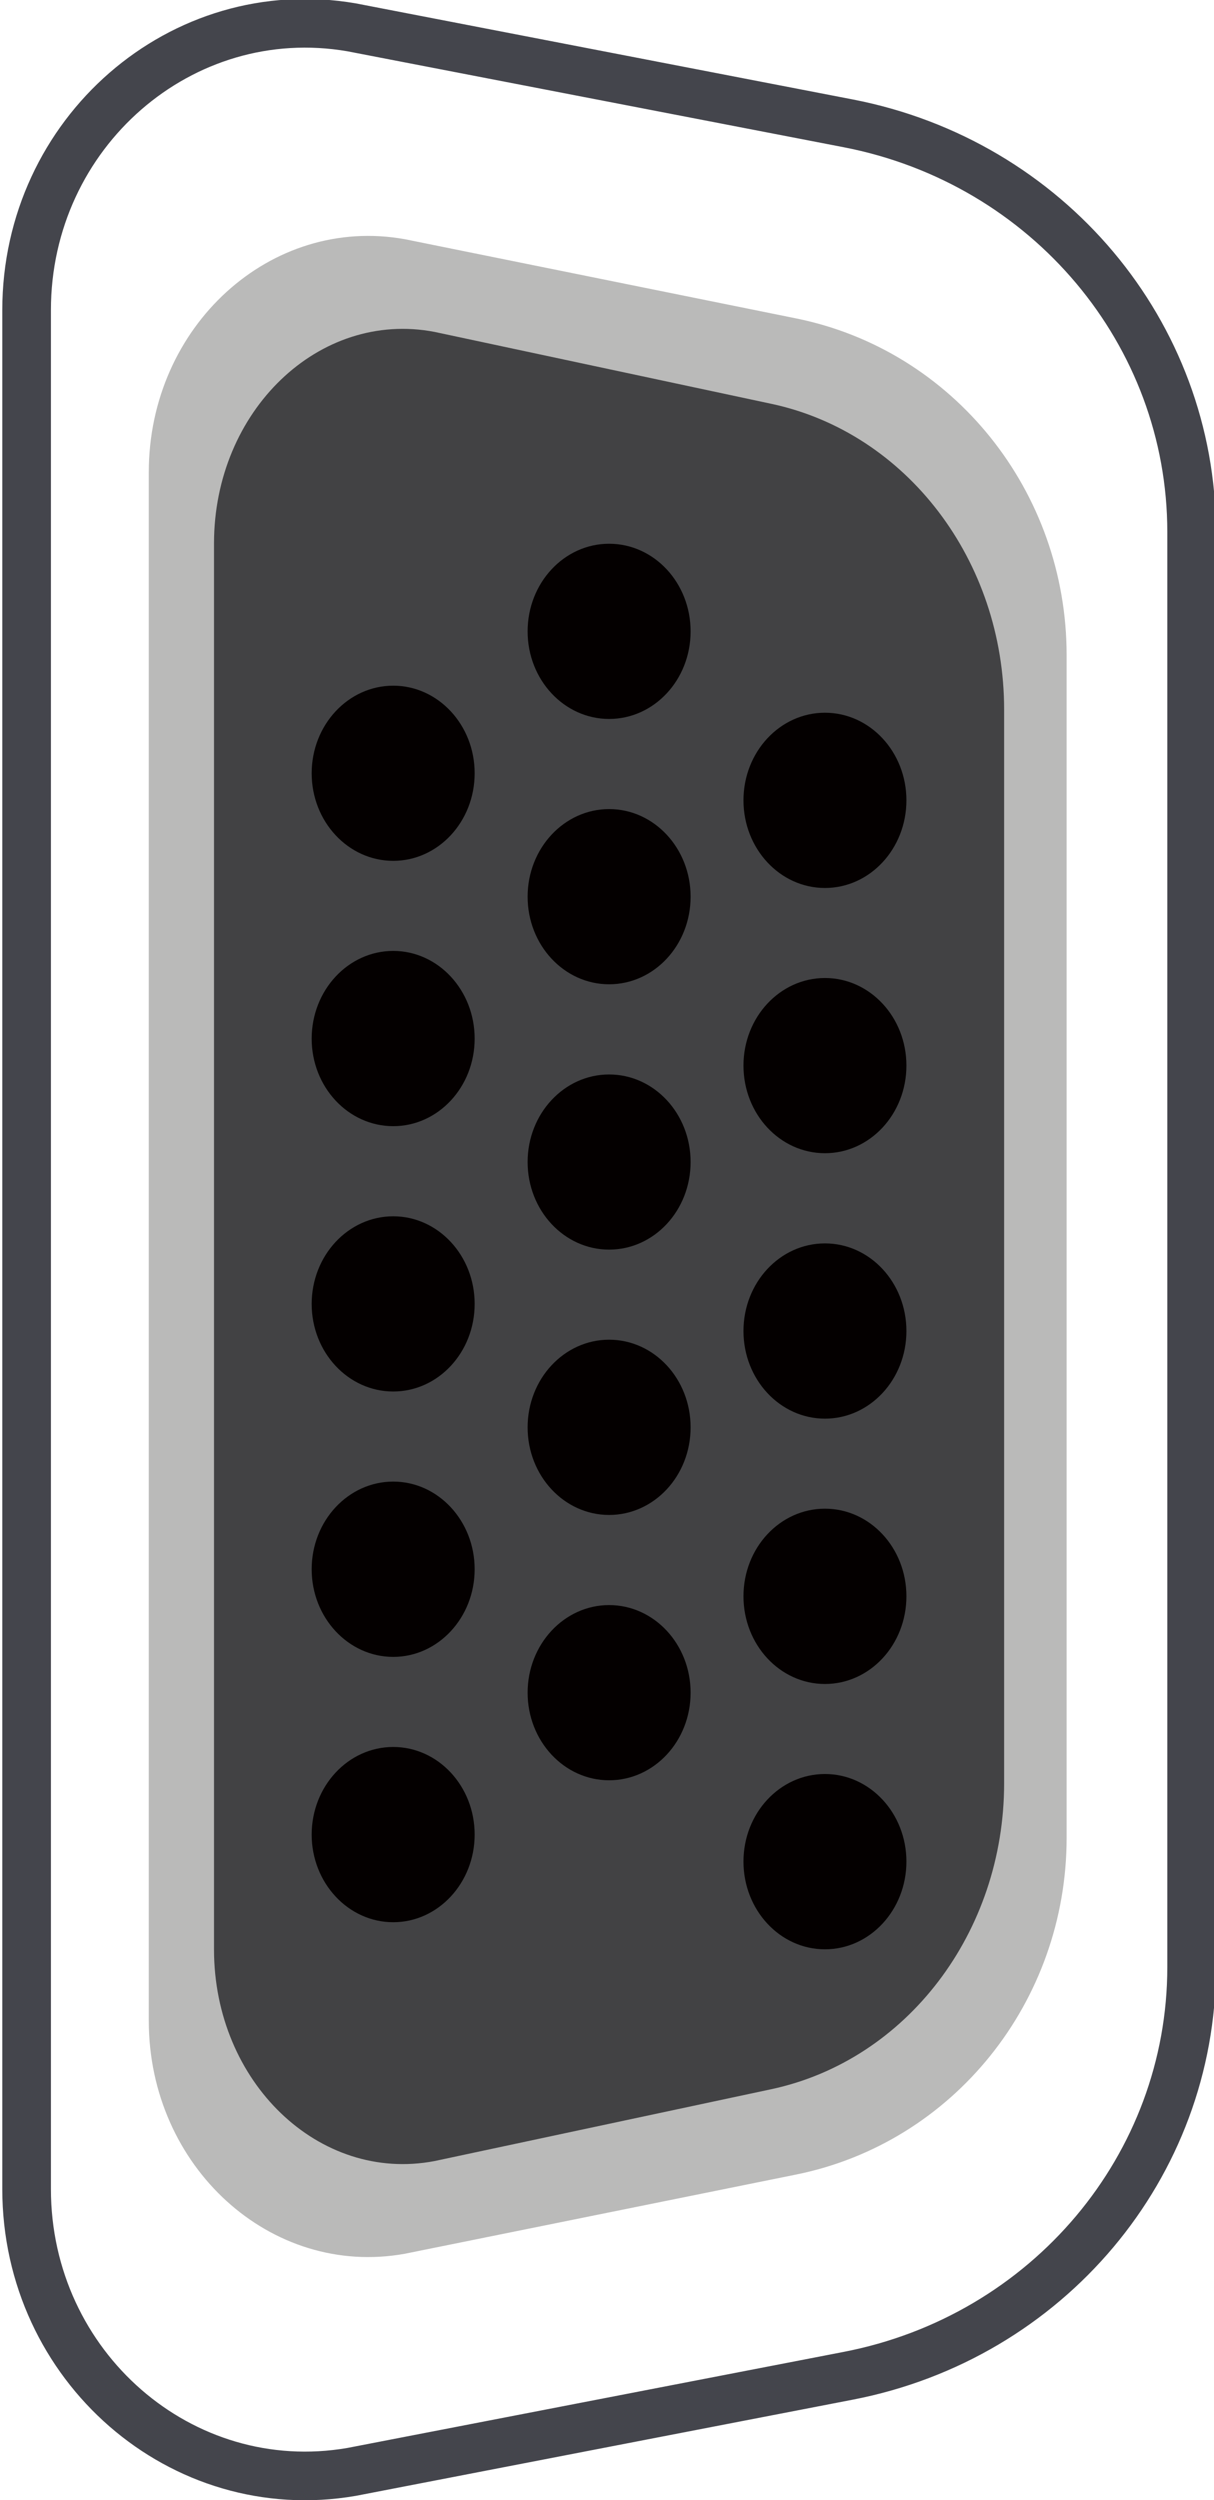 <?xml version="1.0" encoding="utf-8"?>
<!-- Generator: Adobe Illustrator 16.0.0, SVG Export Plug-In . SVG Version: 6.00 Build 0)  -->
<!DOCTYPE svg PUBLIC "-//W3C//DTD SVG 1.1//EN" "http://www.w3.org/Graphics/SVG/1.1/DTD/svg11.dtd">
<svg version="1.1" id="图层_1" xmlns="http://www.w3.org/2000/svg" xmlns:xlink="http://www.w3.org/1999/xlink" x="0px" y="0px"
	 width="24.96px" height="51.4px" viewBox="0 0 24.96 51.4" enable-background="new 0 0 24.96 51.4" xml:space="preserve">
<g>
	<g>
		<path fill="#BABAB9" d="M21.93,13.471v24.311c0,3.37-2.328,6.271-5.563,6.925l-8.043,1.628c-2.754,0.497-5.265-1.788-5.265-4.79
			V9.71c0-3.005,2.51-5.289,5.265-4.792l8.043,1.628C19.602,7.201,21.93,10.101,21.93,13.471z"/>
		<path fill="#424244" d="M20.645,14.588v22.075c0,3.061-2.003,5.694-4.787,6.289L8.931,44.43c-2.371,0.451-4.531-1.624-4.531-4.351
			V11.173c0-2.728,2.161-4.802,4.531-4.35l6.927,1.479C18.642,8.896,20.645,11.529,20.645,14.588"/>
		<path fill="#040000" d="M8.085,35.916c0.924,0,1.674,0.806,1.674,1.801c0,0.993-0.75,1.802-1.674,1.802
			c-0.926,0-1.677-0.809-1.677-1.802C6.409,36.722,7.159,35.916,8.085,35.916"/>
		<path fill="#040000" d="M8.085,30.46c0.924,0,1.674,0.808,1.674,1.802s-0.75,1.802-1.674,1.802c-0.926,0-1.677-0.808-1.677-1.802
			S7.159,30.46,8.085,30.46"/>
		<path fill="#040000" d="M8.085,25.006c0.924,0,1.674,0.807,1.674,1.801c0,0.997-0.75,1.801-1.674,1.801
			c-0.926,0-1.677-0.805-1.677-1.801C6.409,25.813,7.159,25.006,8.085,25.006"/>
		<path fill="#040000" d="M8.085,19.55c0.924,0,1.674,0.808,1.674,1.803c0,0.995-0.75,1.8-1.674,1.8c-0.926,0-1.677-0.805-1.677-1.8
			C6.409,20.358,7.159,19.55,8.085,19.55"/>
		<path fill="#040000" d="M8.085,14.097c0.924,0,1.674,0.807,1.674,1.8c0,0.996-0.75,1.801-1.674,1.801
			c-0.926,0-1.677-0.806-1.677-1.801C6.409,14.904,7.159,14.097,8.085,14.097"/>
		<path fill="#040000" d="M12.523,32.999c0.927,0,1.676,0.807,1.676,1.801c0,0.995-0.749,1.801-1.676,1.801
			c-0.924,0-1.675-0.806-1.675-1.801C10.848,33.806,11.599,32.999,12.523,32.999"/>
		<path fill="#040000" d="M12.523,27.543c0.927,0,1.676,0.806,1.676,1.802s-0.749,1.801-1.676,1.801
			c-0.924,0-1.675-0.805-1.675-1.801S11.599,27.543,12.523,27.543"/>
		<path fill="#040000" d="M12.523,22.09c0.927,0,1.676,0.806,1.676,1.8c0,0.996-0.749,1.801-1.676,1.801
			c-0.924,0-1.675-0.805-1.675-1.801C10.848,22.896,11.599,22.09,12.523,22.09"/>
		<path fill="#040000" d="M12.523,16.634c0.927,0,1.676,0.807,1.676,1.801c0,0.996-0.749,1.801-1.676,1.801
			c-0.924,0-1.675-0.805-1.675-1.801C10.848,17.441,11.599,16.634,12.523,16.634"/>
		<path fill="#040000" d="M12.523,11.179c0.927,0,1.676,0.806,1.676,1.802c0,0.995-0.749,1.8-1.676,1.8
			c-0.924,0-1.675-0.805-1.675-1.8C10.848,11.985,11.599,11.179,12.523,11.179"/>
		<path fill="#040000" d="M16.961,36.472c0.926,0,1.675,0.807,1.675,1.8c0,0.995-0.749,1.804-1.675,1.804s-1.675-0.809-1.675-1.804
			C15.286,37.278,16.035,36.472,16.961,36.472"/>
		<path fill="#040000" d="M16.961,31.017c0.926,0,1.675,0.806,1.675,1.801c0,0.996-0.749,1.803-1.675,1.803
			s-1.675-0.807-1.675-1.803C15.286,31.822,16.035,31.017,16.961,31.017"/>
		<path fill="#040000" d="M16.961,25.563c0.926,0,1.675,0.806,1.675,1.802c0,0.994-0.749,1.801-1.675,1.801
			s-1.675-0.807-1.675-1.801C15.286,26.369,16.035,25.563,16.961,25.563"/>
		<path fill="#040000" d="M16.961,20.107c0.926,0,1.675,0.806,1.675,1.8c0,0.996-0.749,1.802-1.675,1.802s-1.675-0.806-1.675-1.802
			C15.286,20.914,16.035,20.107,16.961,20.107"/>
		<path fill="#040000" d="M16.961,14.653c0.926,0,1.675,0.807,1.675,1.801c0,0.994-0.749,1.802-1.675,1.802
			s-1.675-0.808-1.675-1.802C15.286,15.46,16.035,14.653,16.961,14.653"/>
	</g>
	<path fill="none" stroke="#44454C" stroke-miterlimit="10" d="M24.5,10.939V40.44c0,4.091-2.956,7.61-7.061,8.404L7.229,50.82
		c-3.497,0.604-6.682-2.17-6.682-5.815V6.376c0-3.645,3.185-6.417,6.682-5.814l10.211,1.974C21.544,3.331,24.5,6.851,24.5,10.939z"
		/>
</g>
</svg>
